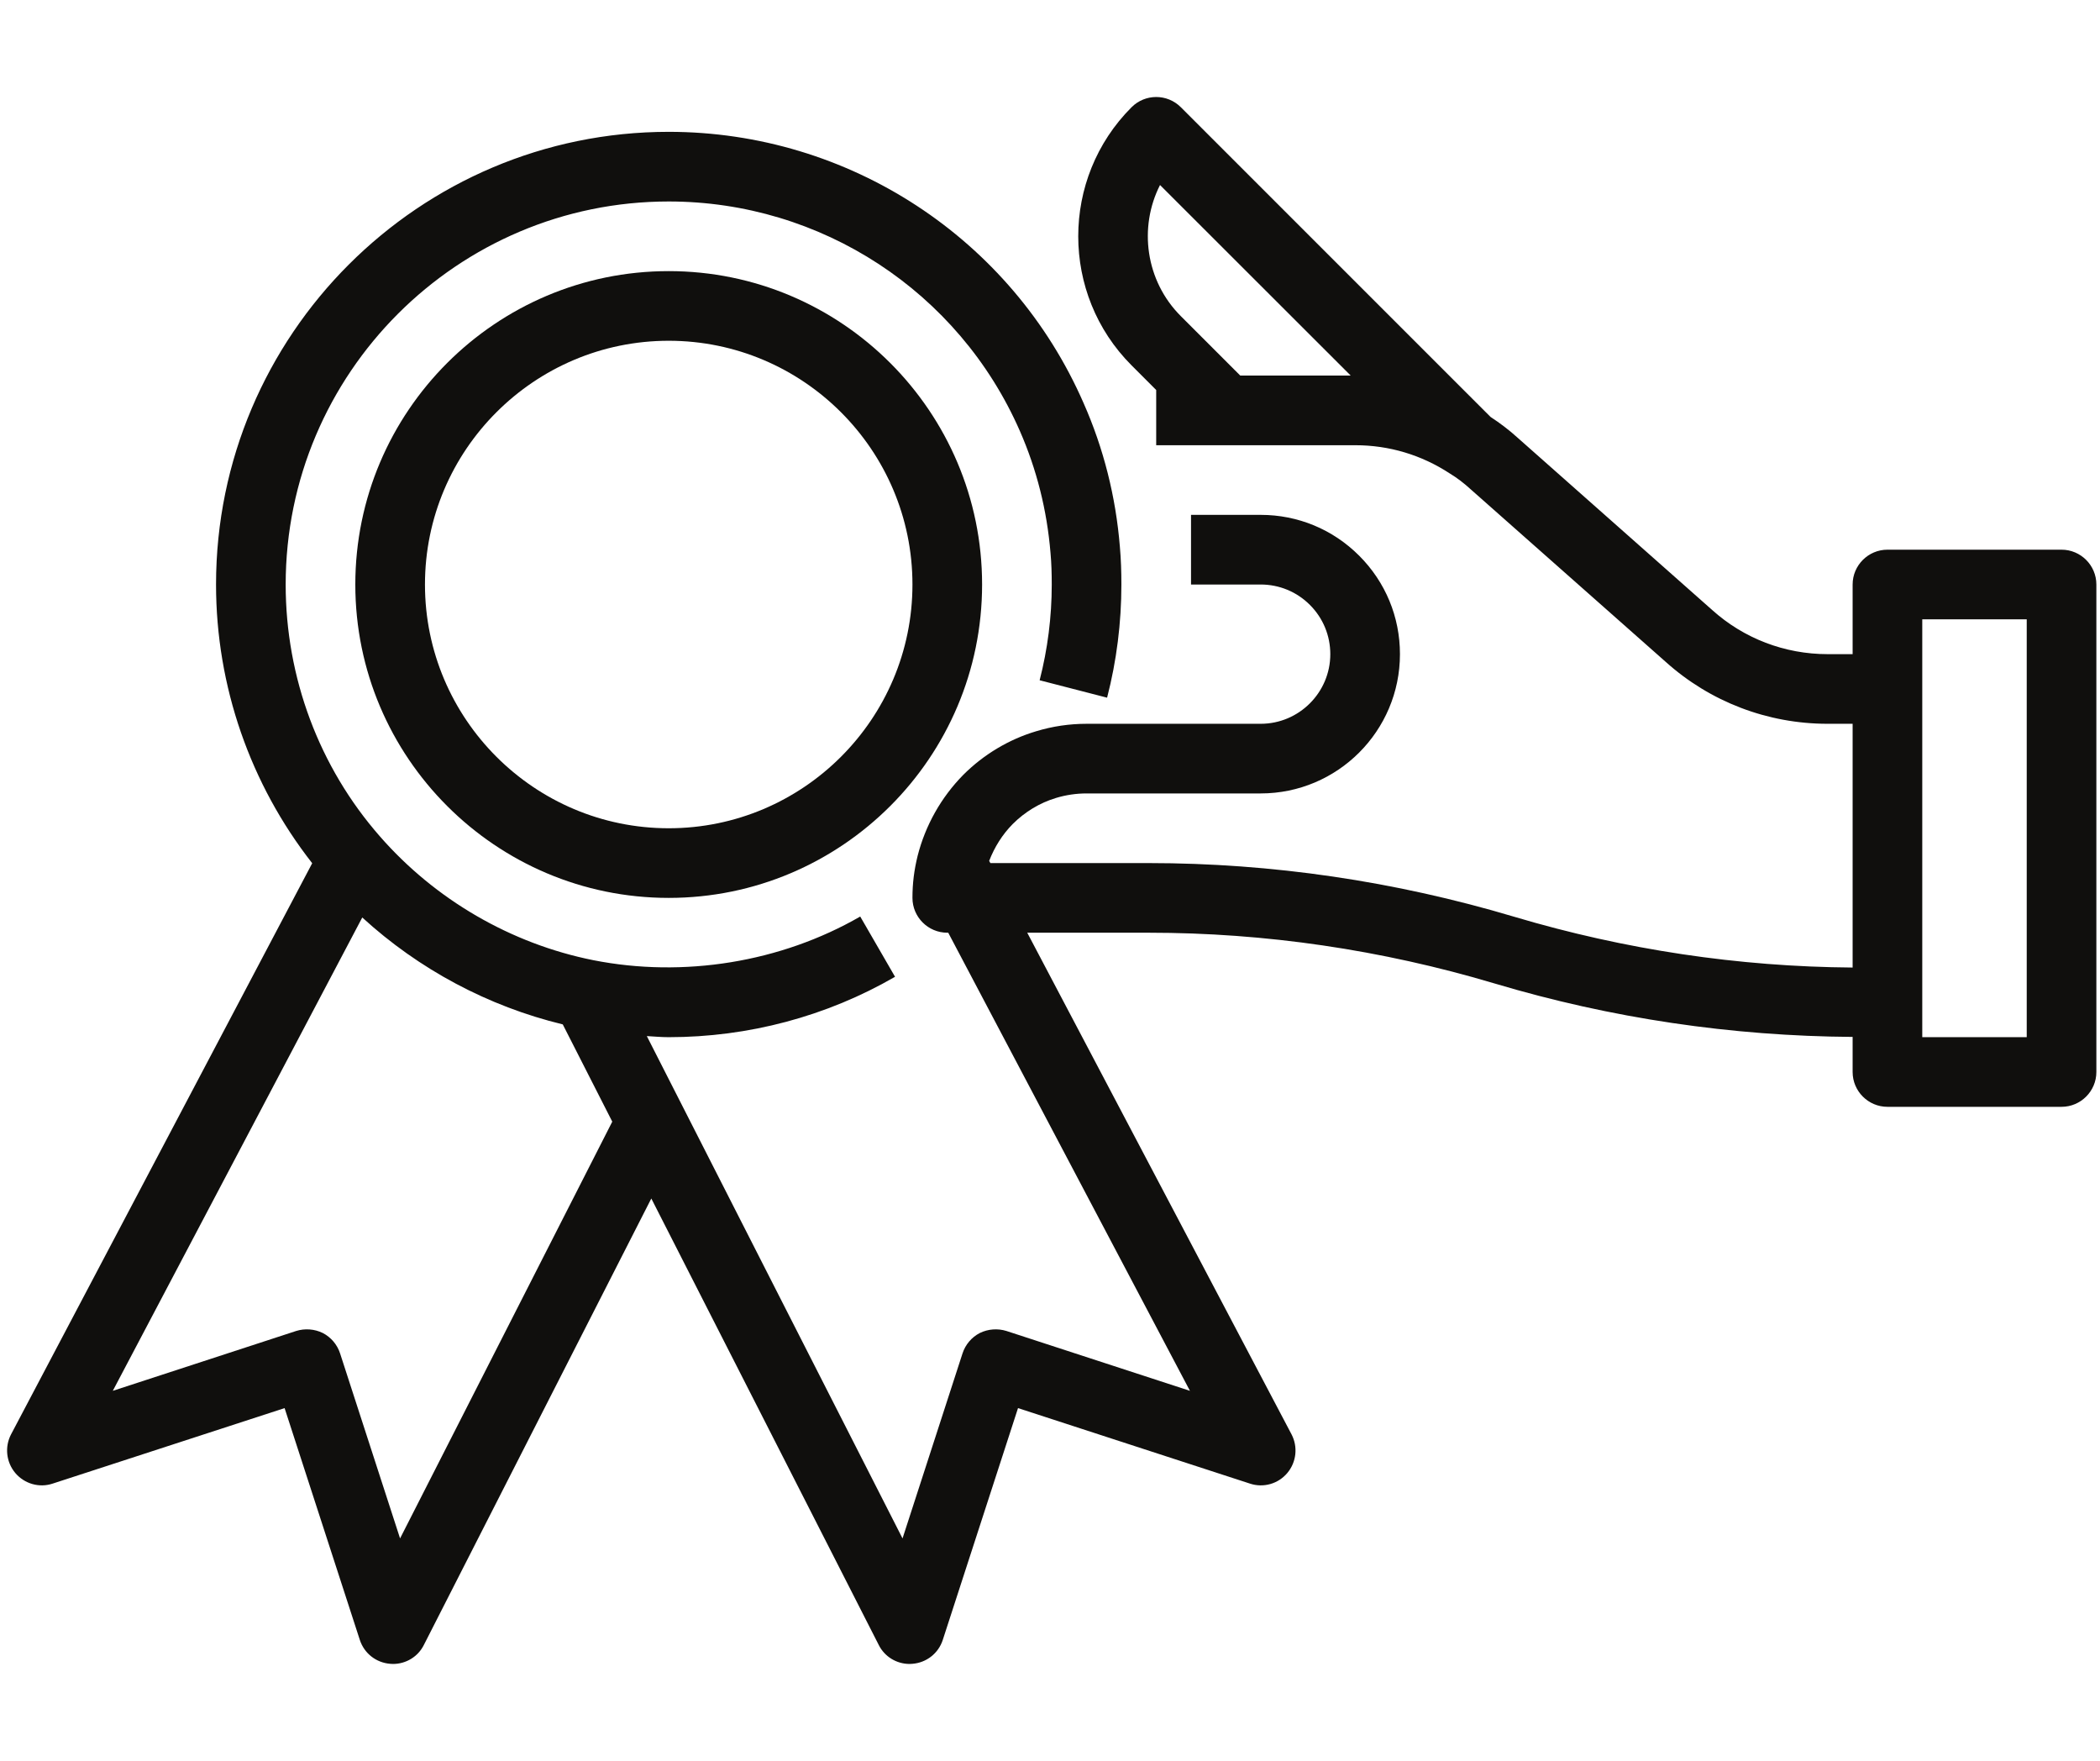 <svg xmlns="http://www.w3.org/2000/svg" width="705" viewBox="0 0 705 591" height="591" version="1.0"><defs><clipPath id="a"><path d="M 2 32 L 704 32 L 704 558.5 L 2 558.5 Z M 2 32"/></clipPath></defs><g clip-path="url(#a)"><path fill="#100F0D" d="M 680.402 348.125 L 645.332 348.125 L 645.332 207.875 L 680.402 207.875 Z M 134.309 516.363 L 114.172 454.27 C 113.215 451.305 111.113 448.84 108.375 447.422 C 105.59 446.055 102.348 445.824 99.422 446.738 L 37.867 466.828 L 121.617 307.949 C 140.613 325.344 163.855 337.762 188.926 343.832 L 205.547 376.477 Z M 389.434 62.098 L 453.453 126.062 L 416.375 126.062 L 396.418 106.109 C 384.547 94.242 382.219 76.297 389.434 62.098 Z M 692.09 184.5 L 633.641 184.5 C 627.203 184.5 621.953 189.75 621.953 196.188 L 621.953 219.562 L 613.551 219.562 C 599.164 219.562 585.422 214.312 574.781 204.723 L 509.438 146.879 C 506.516 144.23 503.41 141.902 500.395 139.941 L 396.418 35.984 C 391.852 31.418 384.457 31.418 379.891 35.984 C 356.008 59.863 356.008 98.762 379.891 122.637 L 388.152 130.902 L 388.152 149.438 L 455.004 149.438 C 466.332 149.438 477.199 152.68 486.742 158.934 C 489.16 160.395 491.492 162.176 493.773 164.273 L 559.211 222.164 C 574.098 235.539 593.367 242.938 613.551 242.938 L 621.953 242.938 L 621.953 324.75 C 583.688 324.477 545.512 318.77 508.387 307.719 C 468.293 295.758 426.969 289.688 385.598 289.688 L 332.488 289.688 L 332.078 288.957 C 333.859 284.344 336.508 280.098 339.98 276.586 C 344.043 272.52 349.066 269.461 354.547 267.82 C 357.879 266.812 361.348 266.312 364.773 266.312 L 423.223 266.312 C 449.023 266.312 469.984 245.355 469.984 219.562 C 469.984 207.098 465.145 195.363 456.285 186.508 C 447.426 177.652 435.691 172.812 423.223 172.812 L 399.844 172.812 L 399.844 196.188 L 423.223 196.188 C 429.434 196.188 435.324 198.605 439.754 203.035 C 444.184 207.465 446.602 213.352 446.602 219.562 C 446.602 232.438 436.102 242.938 423.223 242.938 L 364.773 242.938 C 359.066 242.938 353.402 243.758 347.832 245.449 C 338.656 248.188 330.207 253.254 323.359 260.102 C 315.914 267.68 310.664 277.039 308.059 287.266 C 306.871 292.105 306.324 296.535 306.324 301.375 C 306.324 307.812 311.578 313.062 318.016 313.062 L 318.336 313.062 L 399.48 466.828 L 337.879 446.738 C 334.957 445.824 331.715 446.055 328.93 447.422 C 326.188 448.84 324.09 451.305 323.129 454.27 L 302.992 516.363 L 217.145 347.758 C 219.609 347.895 222.031 348.125 224.496 348.125 C 251.254 348.125 277.512 341.141 300.48 327.855 L 288.789 307.629 C 262.121 323.016 229.473 328.266 199.199 322.285 C 171.527 316.762 146.09 301.969 127.508 280.691 C 107.141 257.453 95.906 227.414 95.906 196.188 C 95.906 125.285 153.582 67.625 224.496 67.625 C 275.641 67.625 321.895 97.848 342.398 144.688 C 348.016 157.516 351.484 171.215 352.672 185.594 C 352.992 189.066 353.086 192.578 353.086 196.188 C 353.086 207.051 351.715 217.871 349.02 228.328 L 371.668 234.172 C 374.867 221.797 376.465 209.016 376.465 196.188 C 376.465 191.848 376.328 187.648 375.961 183.539 C 374.594 166.695 370.48 150.441 363.77 135.285 C 339.613 79.996 284.91 44.25 224.496 44.25 C 140.703 44.25 72.527 112.41 72.527 196.188 C 72.527 230.336 84.035 263.207 104.812 289.734 L 3.711 481.438 C 1.52 485.637 2.07 490.75 5.129 494.402 C 8.234 498.055 13.211 499.469 17.684 497.961 L 95.543 472.625 L 120.793 550.418 C 122.254 554.938 126.273 558.09 131.023 558.453 L 131.938 558.5 C 136.273 558.5 140.336 556.082 142.301 552.109 L 218.652 402.27 L 295 552.109 C 296.965 556.082 301.027 558.5 305.367 558.5 L 306.281 558.453 C 311.027 558.09 315.047 554.938 316.508 550.418 L 341.762 472.625 L 419.617 497.961 C 424.137 499.469 429.113 498.055 432.172 494.402 C 435.234 490.75 435.781 485.637 433.59 481.438 L 344.863 313.062 L 385.598 313.062 C 424.73 313.062 463.773 318.77 501.719 330.09 C 540.988 341.824 581.402 347.758 621.953 348.035 L 621.953 359.812 C 621.953 366.25 627.203 371.5 633.641 371.5 L 692.09 371.5 C 698.531 371.5 703.781 366.25 703.781 359.812 L 703.781 196.188 C 703.781 189.75 698.531 184.5 692.09 184.5"/></g><path fill="#100F0D" d="M 224.496 278 C 179.379 278 142.668 241.293 142.668 196.188 C 142.668 151.078 179.379 114.375 224.496 114.375 C 269.613 114.375 306.324 151.078 306.324 196.188 C 306.324 241.293 269.613 278 224.496 278 Z M 224.496 91 C 166.457 91 119.285 138.16 119.285 196.188 C 119.285 254.215 166.457 301.375 224.496 301.375 C 282.535 301.375 329.703 254.215 329.703 196.188 C 329.703 138.16 282.535 91 224.496 91"/></svg>